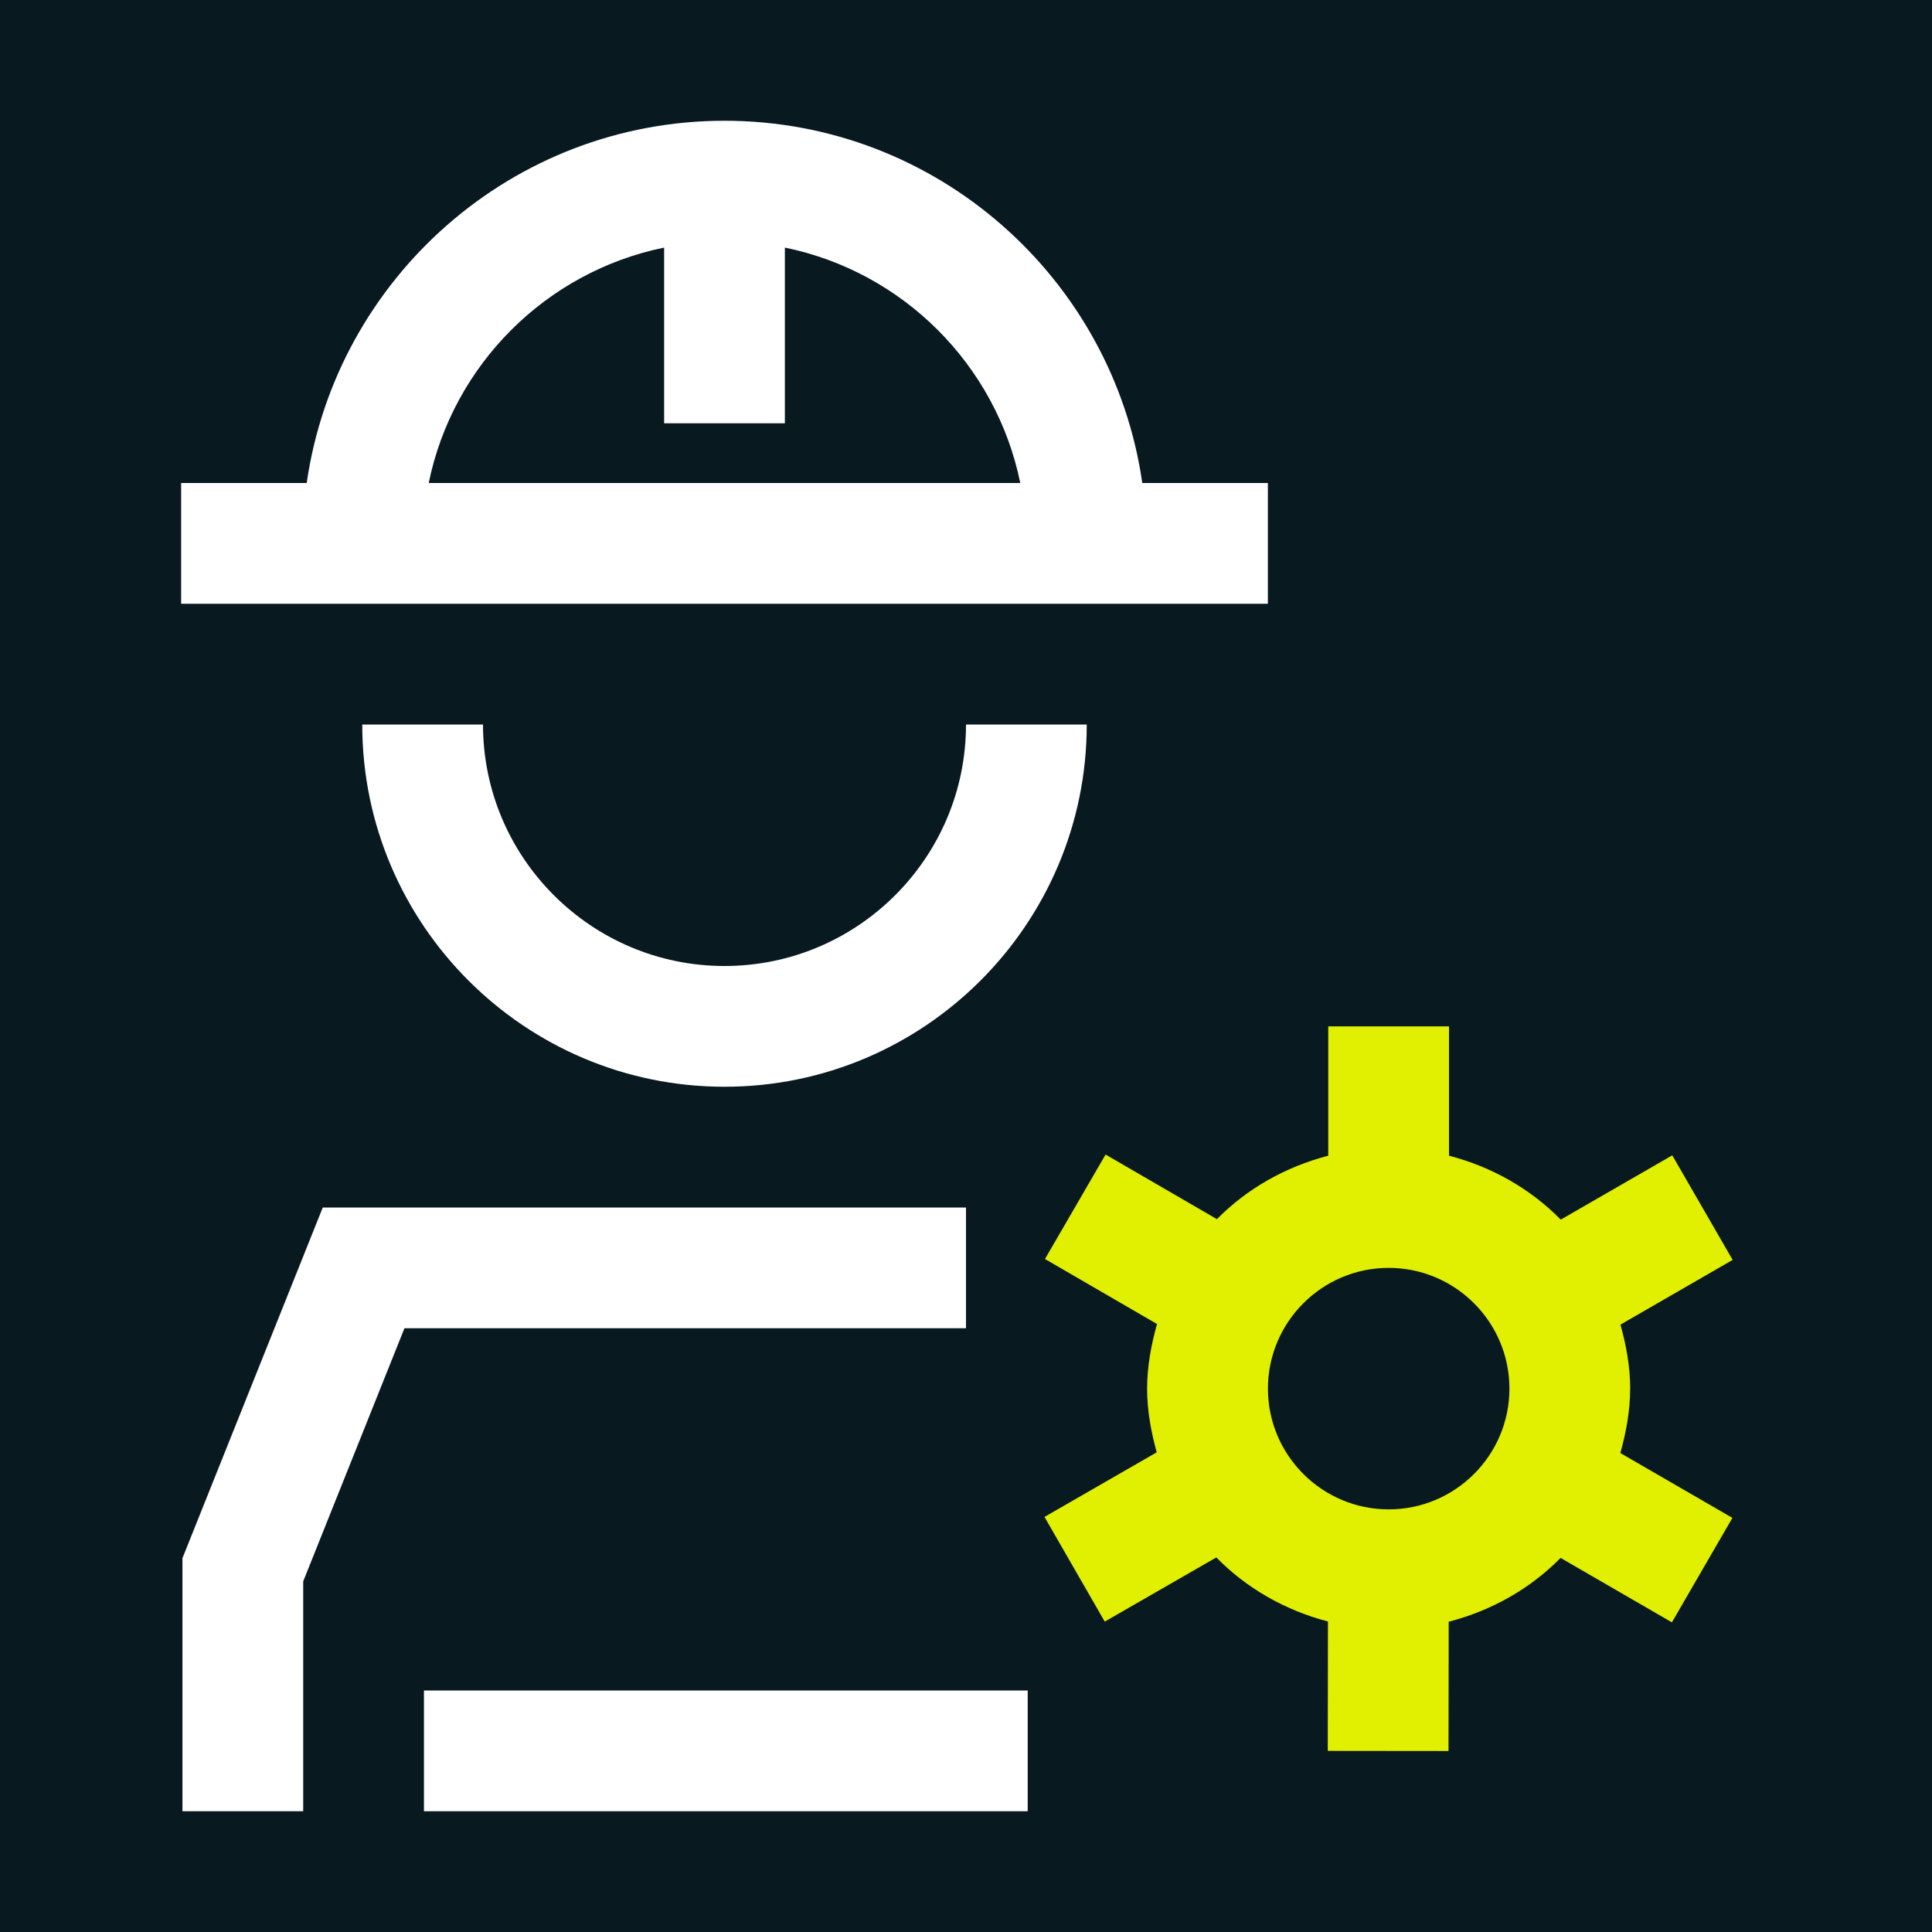 <?xml version="1.0" encoding="UTF-8"?>
<svg xmlns="http://www.w3.org/2000/svg" viewBox="0 0 32 32">
  <g id="HG">
    <rect x="0" y="0" width="32" height="32" fill="#08191f" stroke-width="0"/>
  </g>
  <g id="White_and_lime" data-name="White and lime">
    <g>
      <rect x="7.022" y="28" width="10" height="2" fill="#fff" stroke-width="0"/>
      <polygon points="5.346 20 3.022 25.808 3.022 30 5.022 30 5.022 26.192 6.699 22 16 22 16 20 5.346 20" fill="#fff" stroke-width="0"/>
      <path d="M12,16c-2.206,0-4-1.794-4-4h-2c0,3.309,2.691,6,6,6s6-2.691,6-6h-2c0,2.206-1.794,4-4,4Z" fill="#fff" stroke-width="0"/>
      <path d="M21,8h-2.08c-.488-3.386-3.401-6-6.92-6s-6.432,2.614-6.92,6h-2.08v2h18v-2ZM7.101,8c.399-1.956,1.943-3.5,3.899-3.899v2.91h2v-2.91c1.956.399,3.5,1.943,3.899,3.899H7.101Z" fill="#fff" stroke-width="0"/>
    </g>
    <path d="M27.001,23c0-.369-.067-.72-.161-1.06l1.858-1.072-1-1.732-1.847,1.065c-.5-.509-1.139-.874-1.851-1.059v-2.142h-2v2.142c-.708.184-1.345.545-1.844,1.051l-1.844-1.07-1.004,1.73,1.856,1.077c-.096.343-.164.697-.164,1.07,0,.367.066.716.159,1.055l-1.859,1.07.998,1.734,1.848-1.063c.5.51,1.137.875,1.849,1.061l-.003,2.143,2,.002.003-2.141c.712-.184,1.352-.548,1.853-1.057l1.844,1.067,1.002-1.73-1.856-1.074c.095-.341.162-.694.162-1.065ZM23.001,25c-1.103,0-2-.897-2-2s.897-2,2-2,2,.897,2,2-.897,2-2,2Z" fill="#e1f000" stroke-width="0"/>
  </g>
</svg>